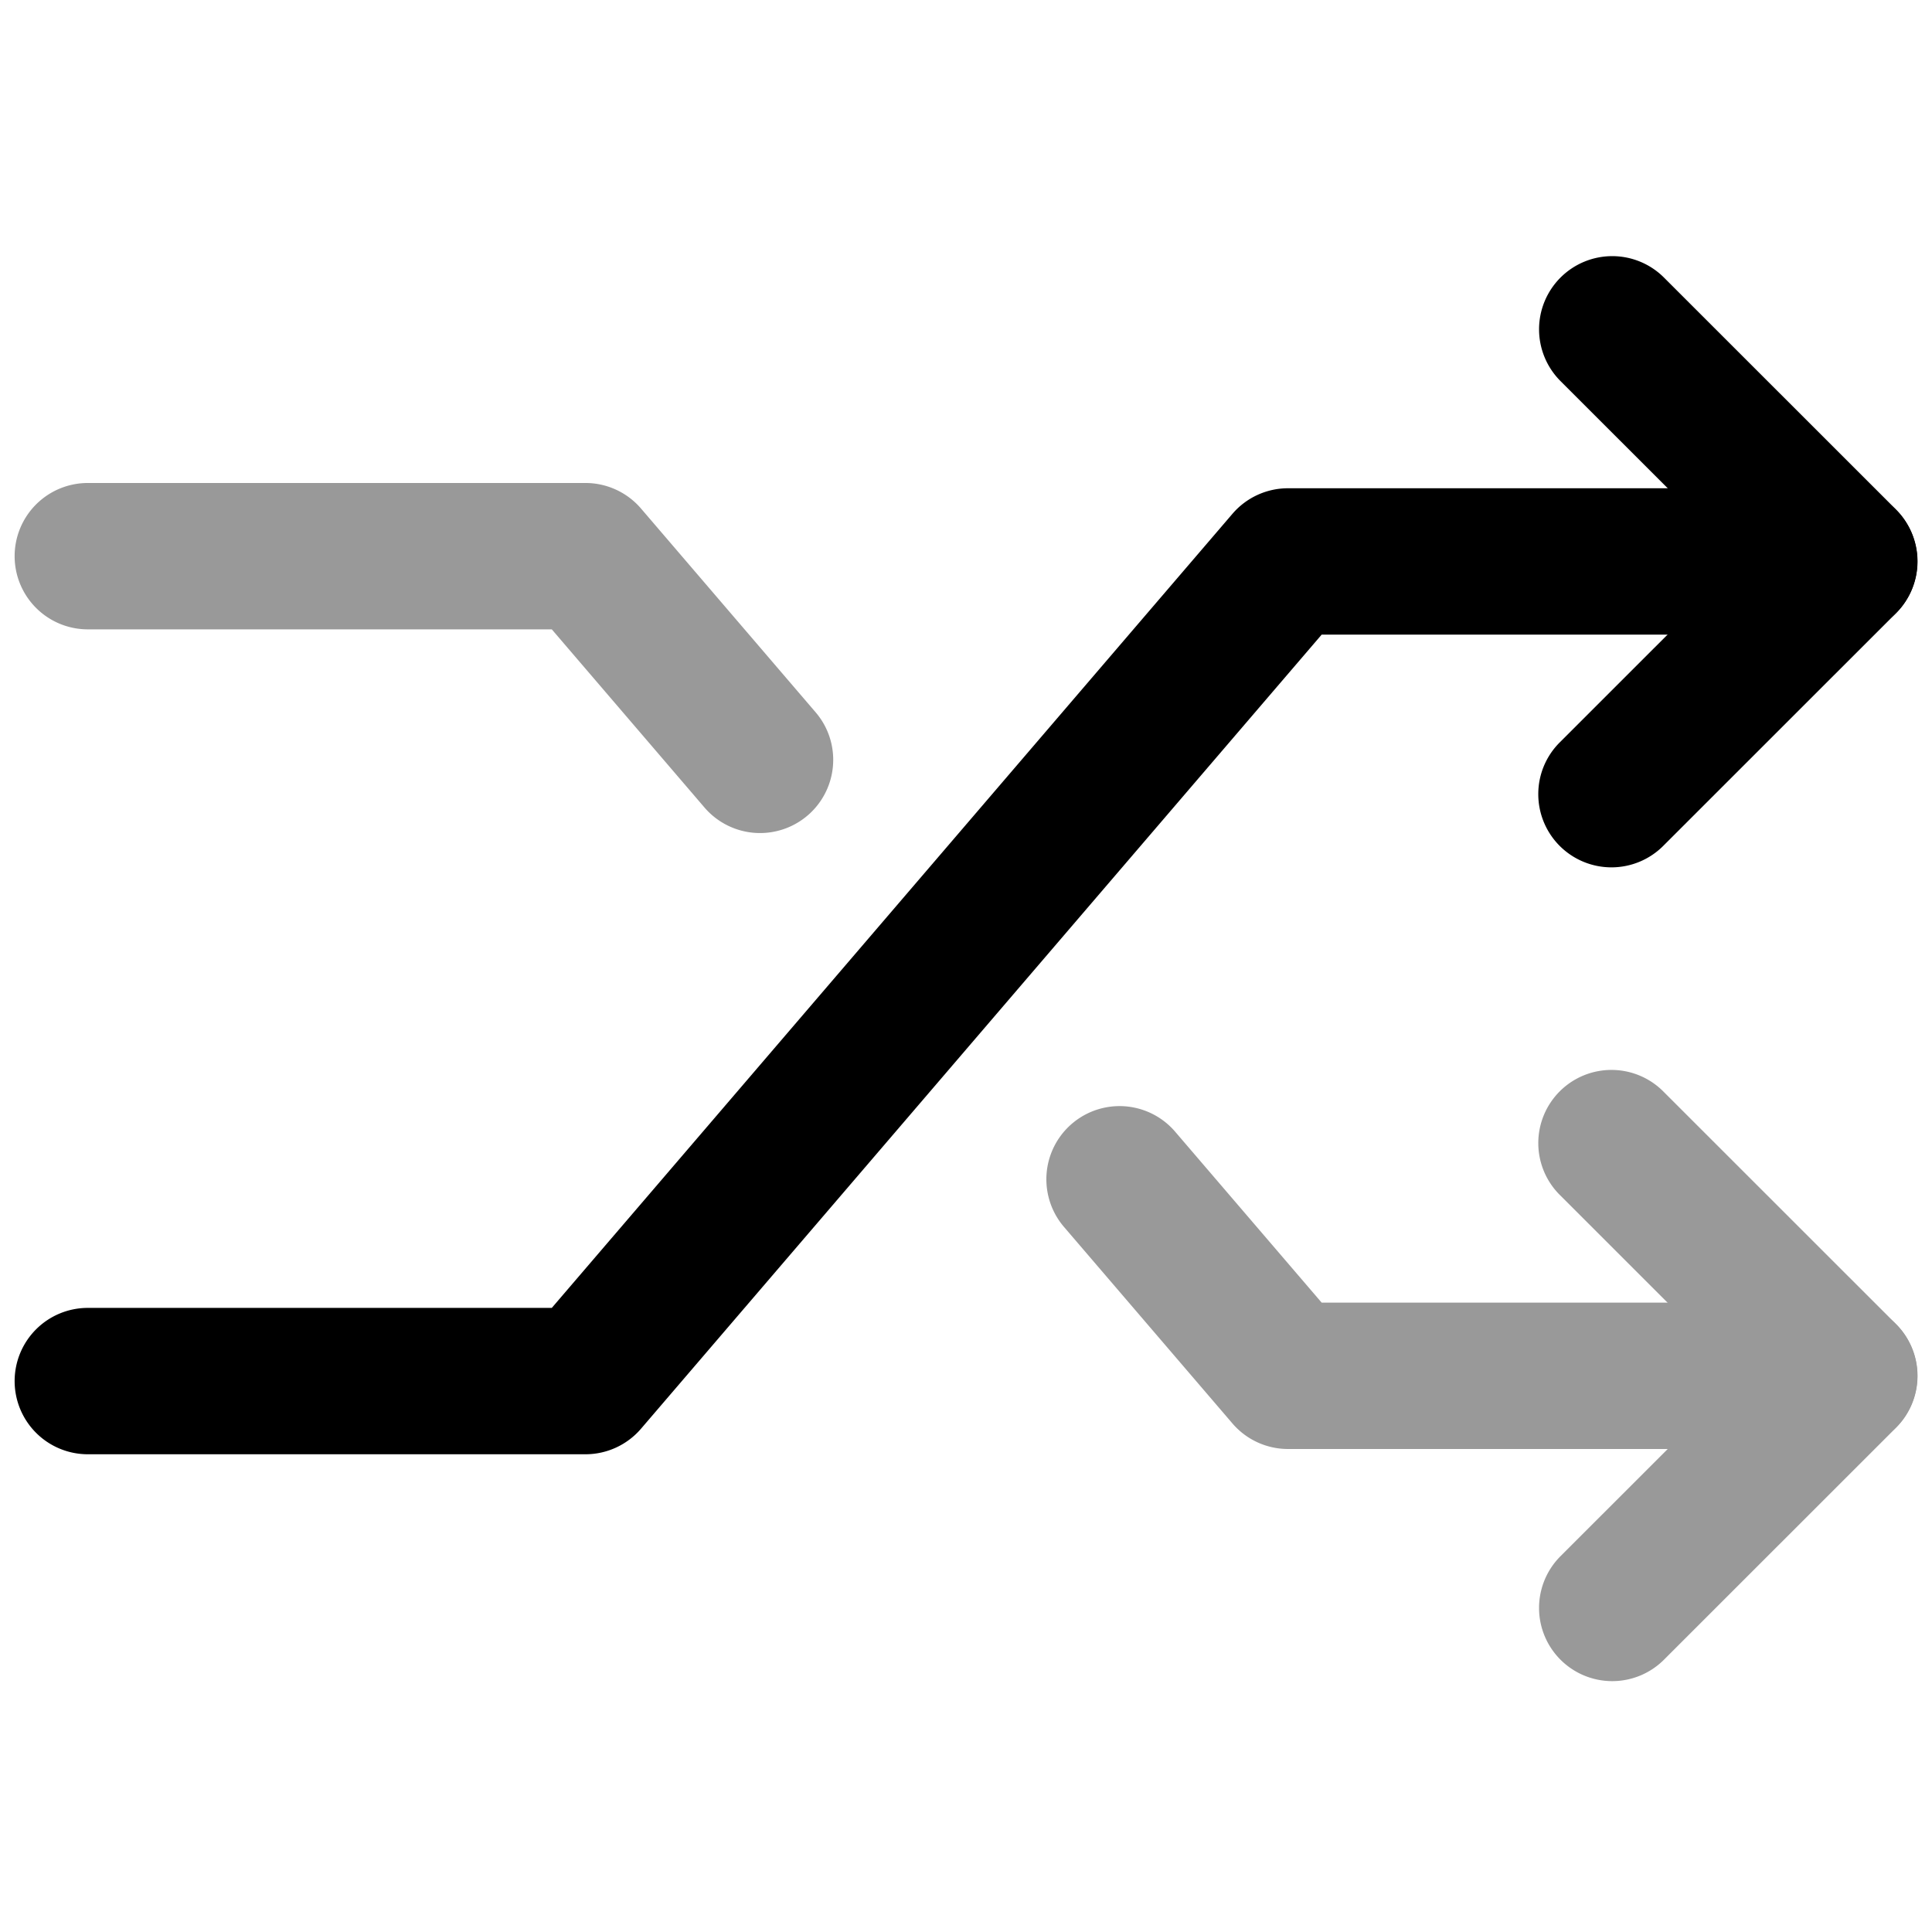 <svg viewBox="0 0 264 264">
    <path d="M2 188.719a10 10 0 0 1 10-10h63.4l93.008-108.508A10 10 0 0 1 176 66.719h76a10 10 0 0 1 10 10 10 10 0 0 1-10 10h-71.4L87.593 195.227A10 10 0 0 1 80 198.719H12a10 10 0 0 1-10-10Z"/>
    <path d="M210.2 108.52a9.968 9.968 0 0 1 2.93-7.072l24.749-24.741-24.643-24.635a10 10 0 0 1 0-14.142 10 10 0 0 1 14.142 0l31.715 31.704a10.045 10.045 0 0 1 2.93 7.073 10 10 0 0 1-2.93 7.072l-31.823 31.813a10 10 0 0 1-17.07-7.072Z"/>
    <path d="M113.855 103.827a10 10 0 0 1-17.593 6.513L75.4 85.999H12a10 10 0 0 1-10-10 10 10 0 0 1 10-10h68a10 10 0 0 1 7.593 3.492l23.855 27.836a9.961 9.961 0 0 1 2.407 6.5Z" opacity=".4"/>
    <g opacity=".4">
        <path d="M262 187.999a10 10 0 0 1-10 10h-76a10 10 0 0 1-7.593-3.492l-23.018-26.854a10 10 0 1 1 15.186-13.016l20.025 23.362H252a10 10 0 0 1 10 10Z"/>
        <path d="M262.023 188.012a10 10 0 0 1-2.93 7.072l-31.717 31.707a10 10 0 0 1-14.142 0 10 10 0 0 1 0-14.142l24.645-24.637-24.749-24.74a10 10 0 0 1 0-14.142 10 10 0 0 1 14.142 0l31.821 31.81a10 10 0 0 1 2.93 7.072Z"/>
    </g>
</svg>
